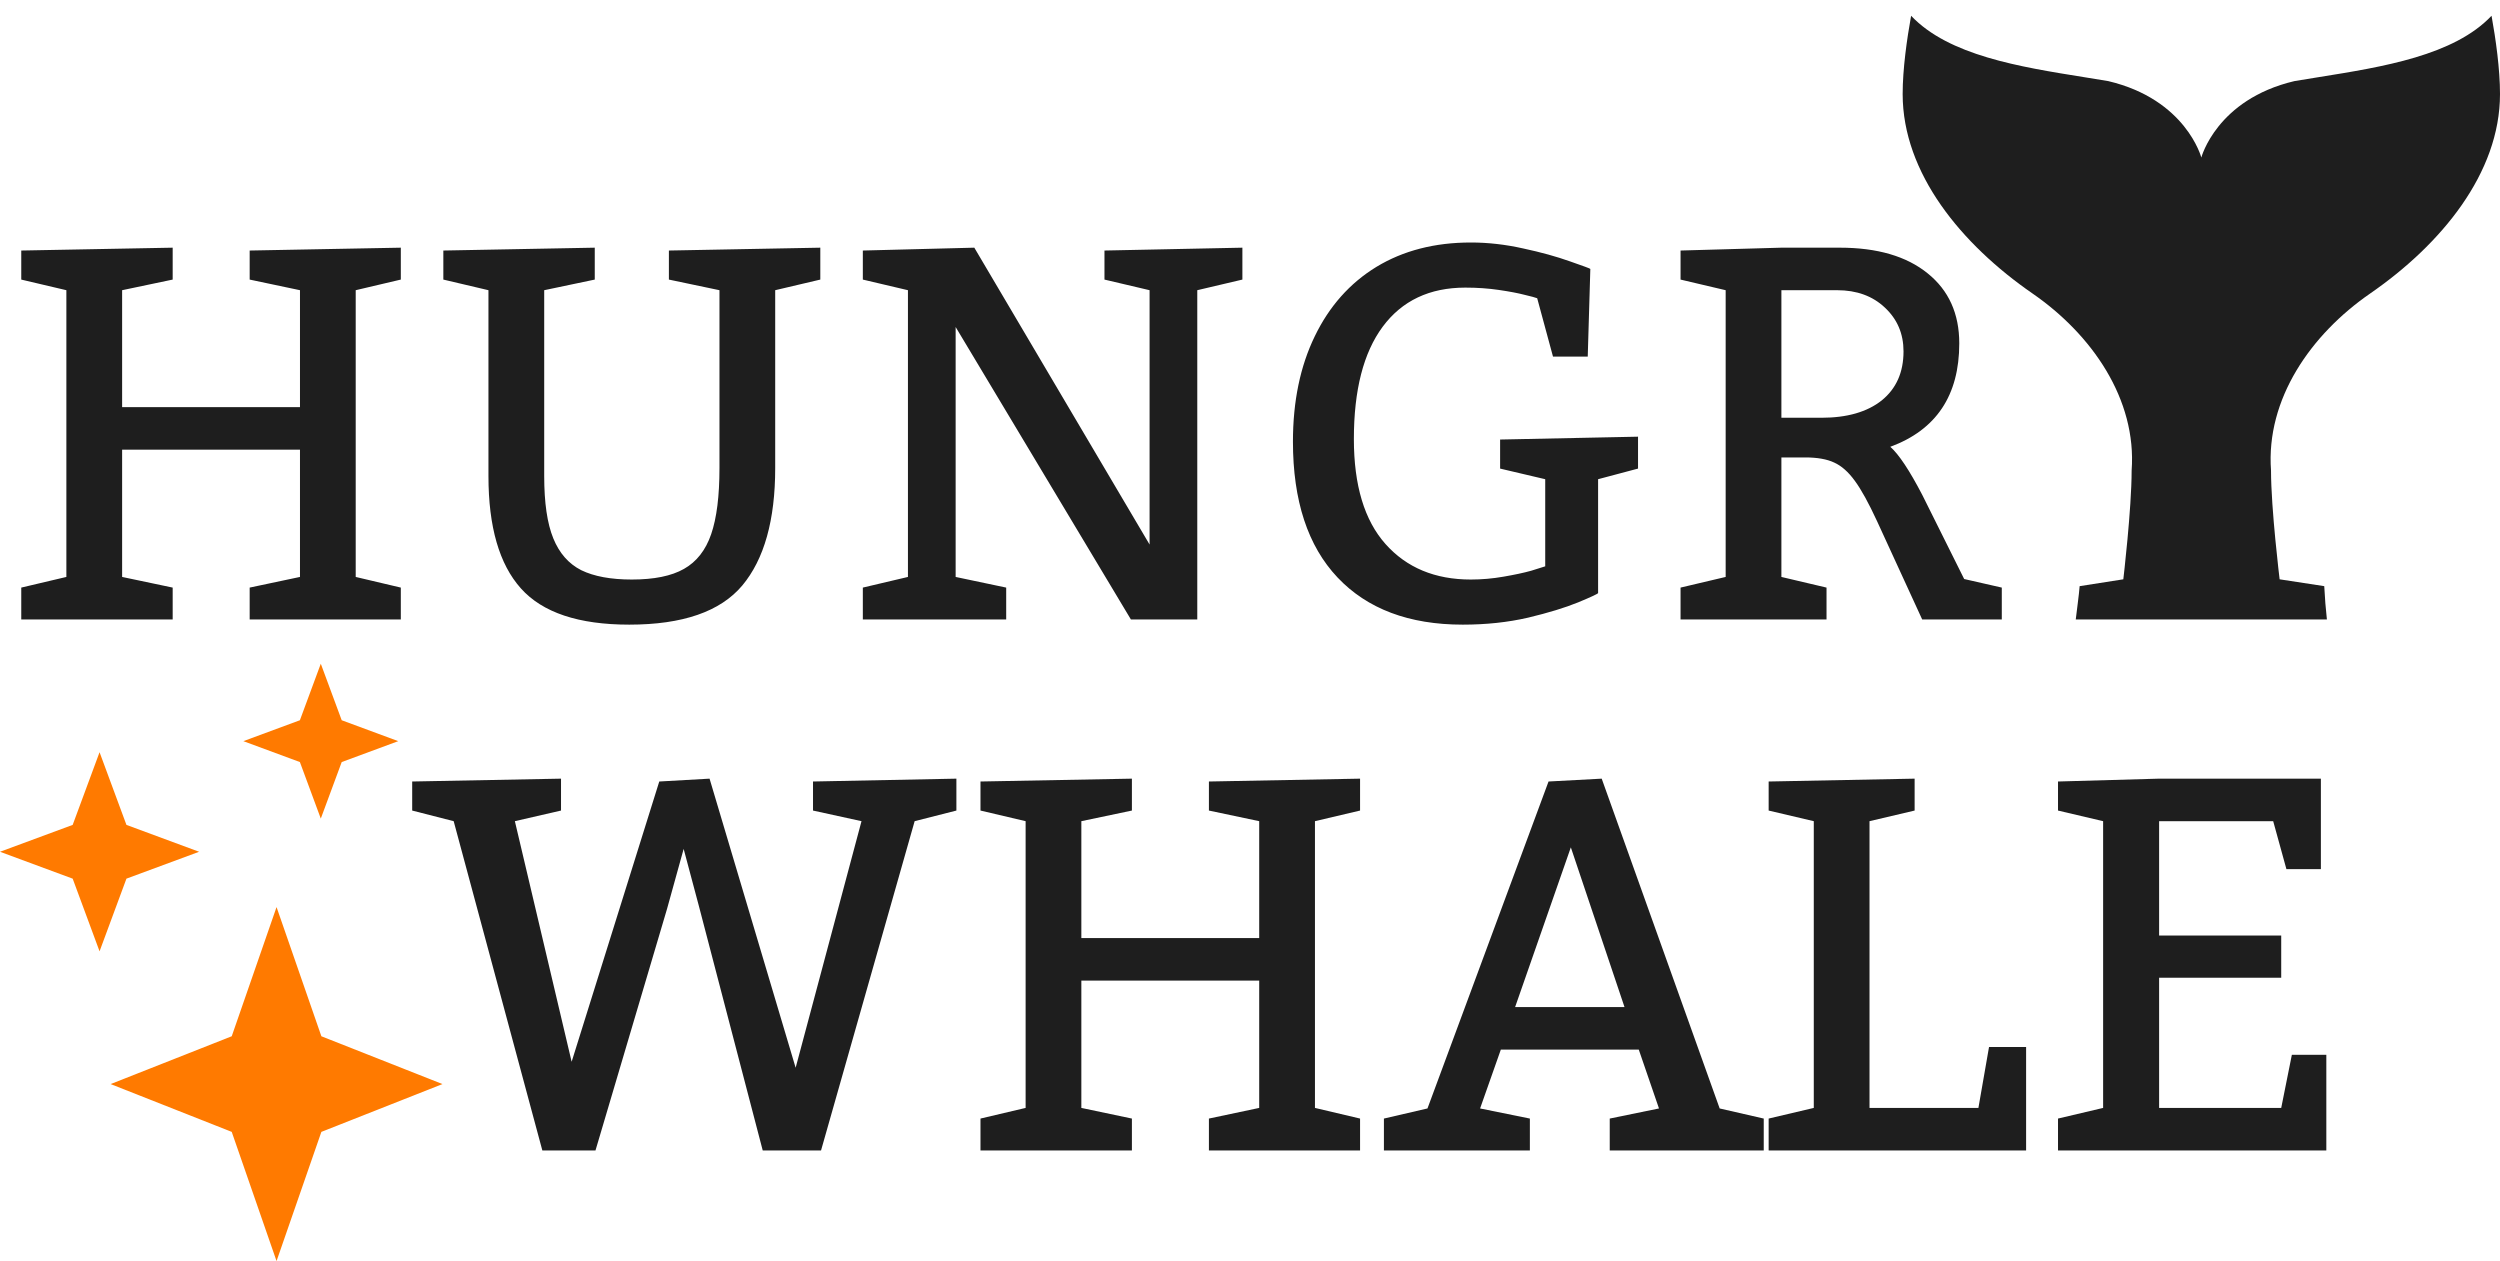 <svg width="113" height="57" viewBox="0 0 113 57" fill="none" xmlns="http://www.w3.org/2000/svg">
<path d="M0.961 26.559L3 26.078V13.117L0.961 12.637V11.324L7.805 11.195V12.637L5.52 13.117V18.402H13.559V13.117L11.285 12.637V11.324L18.117 11.195V12.637L16.078 13.117V26.078L18.117 26.559V28H11.285V26.559L13.559 26.078V20.324H5.52V26.078L7.805 26.559V28H0.961V26.559ZM35.039 21.156C35.039 23.508 34.543 25.277 33.551 26.465C32.559 27.645 30.855 28.234 28.441 28.234C26.152 28.234 24.52 27.688 23.543 26.594C22.566 25.5 22.078 23.809 22.078 21.52V13.117L20.039 12.637V11.324L26.883 11.195V12.637L24.598 13.117V21.52C24.598 22.723 24.734 23.66 25.008 24.332C25.281 25.004 25.703 25.484 26.273 25.773C26.852 26.055 27.613 26.195 28.559 26.195C29.566 26.195 30.352 26.035 30.914 25.715C31.484 25.395 31.895 24.871 32.145 24.145C32.395 23.418 32.52 22.422 32.52 21.156V13.117L30.234 12.637V11.324L37.078 11.195V12.637L35.039 13.117V21.156ZM45.48 26.559V28H39V26.559L41.039 26.078V13.117L39 12.637V11.324L44.039 11.195L51.961 24.613V13.117L49.922 12.637V11.324L56.156 11.195V12.637L54.117 13.117V28H51.117L43.195 14.781V26.078L45.48 26.559ZM72.234 26.805C72.234 26.836 71.934 26.977 71.332 27.227C70.738 27.469 69.984 27.699 69.07 27.918C68.156 28.129 67.172 28.234 66.117 28.234C63.688 28.234 61.801 27.523 60.457 26.102C59.113 24.68 58.441 22.633 58.441 19.961C58.441 18.141 58.77 16.555 59.426 15.203C60.082 13.844 61.012 12.797 62.215 12.062C63.426 11.328 64.848 10.961 66.481 10.961C67.262 10.961 68.051 11.051 68.848 11.23C69.652 11.402 70.359 11.598 70.969 11.816C71.578 12.027 71.883 12.141 71.883 12.156L71.766 16.117H70.195L69.481 13.48C69.402 13.449 69.215 13.398 68.918 13.328C68.621 13.25 68.231 13.176 67.746 13.105C67.269 13.035 66.766 13 66.234 13C64.617 13 63.371 13.59 62.496 14.77C61.629 15.941 61.195 17.633 61.195 19.844C61.195 21.938 61.672 23.52 62.625 24.59C63.578 25.66 64.863 26.195 66.481 26.195C66.973 26.195 67.465 26.152 67.957 26.066C68.457 25.98 68.875 25.891 69.211 25.797C69.547 25.695 69.758 25.629 69.844 25.598V21.66L67.805 21.18V19.867L74.039 19.738V21.18L72.234 21.66V26.805ZM78 13.117L75.961 12.637V11.324L80.519 11.195H83.156C84.852 11.195 86.176 11.582 87.129 12.355C88.082 13.121 88.559 14.176 88.559 15.52C88.559 17.871 87.519 19.43 85.441 20.195C85.824 20.531 86.305 21.254 86.883 22.363L88.781 26.172L90.481 26.559V28H86.883L84.844 23.559C84.461 22.73 84.125 22.121 83.836 21.73C83.547 21.332 83.238 21.059 82.91 20.91C82.582 20.754 82.144 20.676 81.598 20.676H80.519V26.078L82.559 26.559V28H75.961V26.559L78 26.078V13.117ZM82.324 18.883C83.488 18.883 84.398 18.621 85.055 18.098C85.711 17.566 86.039 16.828 86.039 15.883C86.039 15.086 85.758 14.426 85.195 13.902C84.641 13.379 83.922 13.117 83.039 13.117H80.519V18.883H82.324ZM18.631 35.324L25.358 35.195V36.637L23.272 37.117L25.838 47.992L29.799 35.324L32.072 35.195L35.963 48.262L38.94 37.117L36.748 36.637V35.324L43.229 35.195V36.637L41.342 37.117L37.111 52H34.475L31.592 40.961L30.901 38.371L30.151 41.078L26.916 52H24.514L20.506 37.117L18.631 36.637V35.324ZM44.318 50.559L46.358 50.078V37.117L44.318 36.637V35.324L51.162 35.195V36.637L48.877 37.117V42.402H56.916V37.117L54.643 36.637V35.324L61.475 35.195V36.637L59.436 37.117V50.078L61.475 50.559V52H54.643V50.559L56.916 50.078V44.324H48.877V50.078L51.162 50.559V52H44.318V50.559ZM69.994 35.324L72.397 35.195L77.729 50.102L79.721 50.559V52H72.76V50.559L74.986 50.102L74.072 47.441H67.838L66.9 50.102L69.15 50.559V52H62.553V50.559L64.522 50.102L69.994 35.324ZM71.002 38.301L68.483 45.52H73.428L71.002 38.301ZM89.904 47.324H91.58V52H79.943V50.559L81.983 50.078V37.117L79.943 36.637V35.324L86.541 35.195V36.637L84.502 37.117V50.078H89.424L89.904 47.324ZM103.111 42.285V44.195H97.592V50.078H103.111L103.592 47.676H105.15V52H93.022V50.559L95.061 50.078V37.117L93.022 36.637V35.324L97.592 35.195H104.904V39.285H103.346L102.748 37.117H97.592V42.285H103.111Z" fill="#1E1E1E"/>
<path d="M112.618 0.713C110.92 2.508 107.708 3.022 104.809 3.486C104.435 3.546 104.067 3.605 103.707 3.666C100.19 4.496 99.5 7.12 99.5 7.12C99.5 7.12 98.81 4.496 95.293 3.666C94.933 3.605 94.565 3.546 94.191 3.486C91.293 3.022 88.08 2.508 86.382 0.713C86.193 1.762 86 3.115 86 4.25C86 7.83 88.657 11.048 91.874 13.269C94.542 15.112 96.587 18.035 96.35 21.269C96.35 23 95.974 26.185 95.974 26.185L94 26.494C93.975 26.852 93.86 27.674 93.824 28H105.176C105.124 27.531 105.082 27.025 105.056 26.494L103.039 26.185C103.039 26.185 102.65 23 102.65 21.269C102.413 18.035 104.458 15.112 107.126 13.27C110.342 11.049 113 7.83 113 4.25C113 3.115 112.807 1.762 112.618 0.713Z" fill="#1E1E1E"/>
<path d="M12.5 41L14.526 46.839L20 49L14.526 51.161L12.5 57L10.474 51.161L5 49L10.474 46.839L12.5 41Z" fill="#FF7A00"/>
<path d="M4.5 34L5.715 37.285L9 38.5L5.715 39.715L4.5 43L3.285 39.715L0 38.5L3.285 37.285L4.5 34Z" fill="#FF7A00"/>
<path d="M14.5 30L15.445 32.555L18 33.5L15.445 34.445L14.5 37L13.555 34.445L11 33.5L13.555 32.555L14.5 30Z" fill="#FF7A00"/>
</svg>
